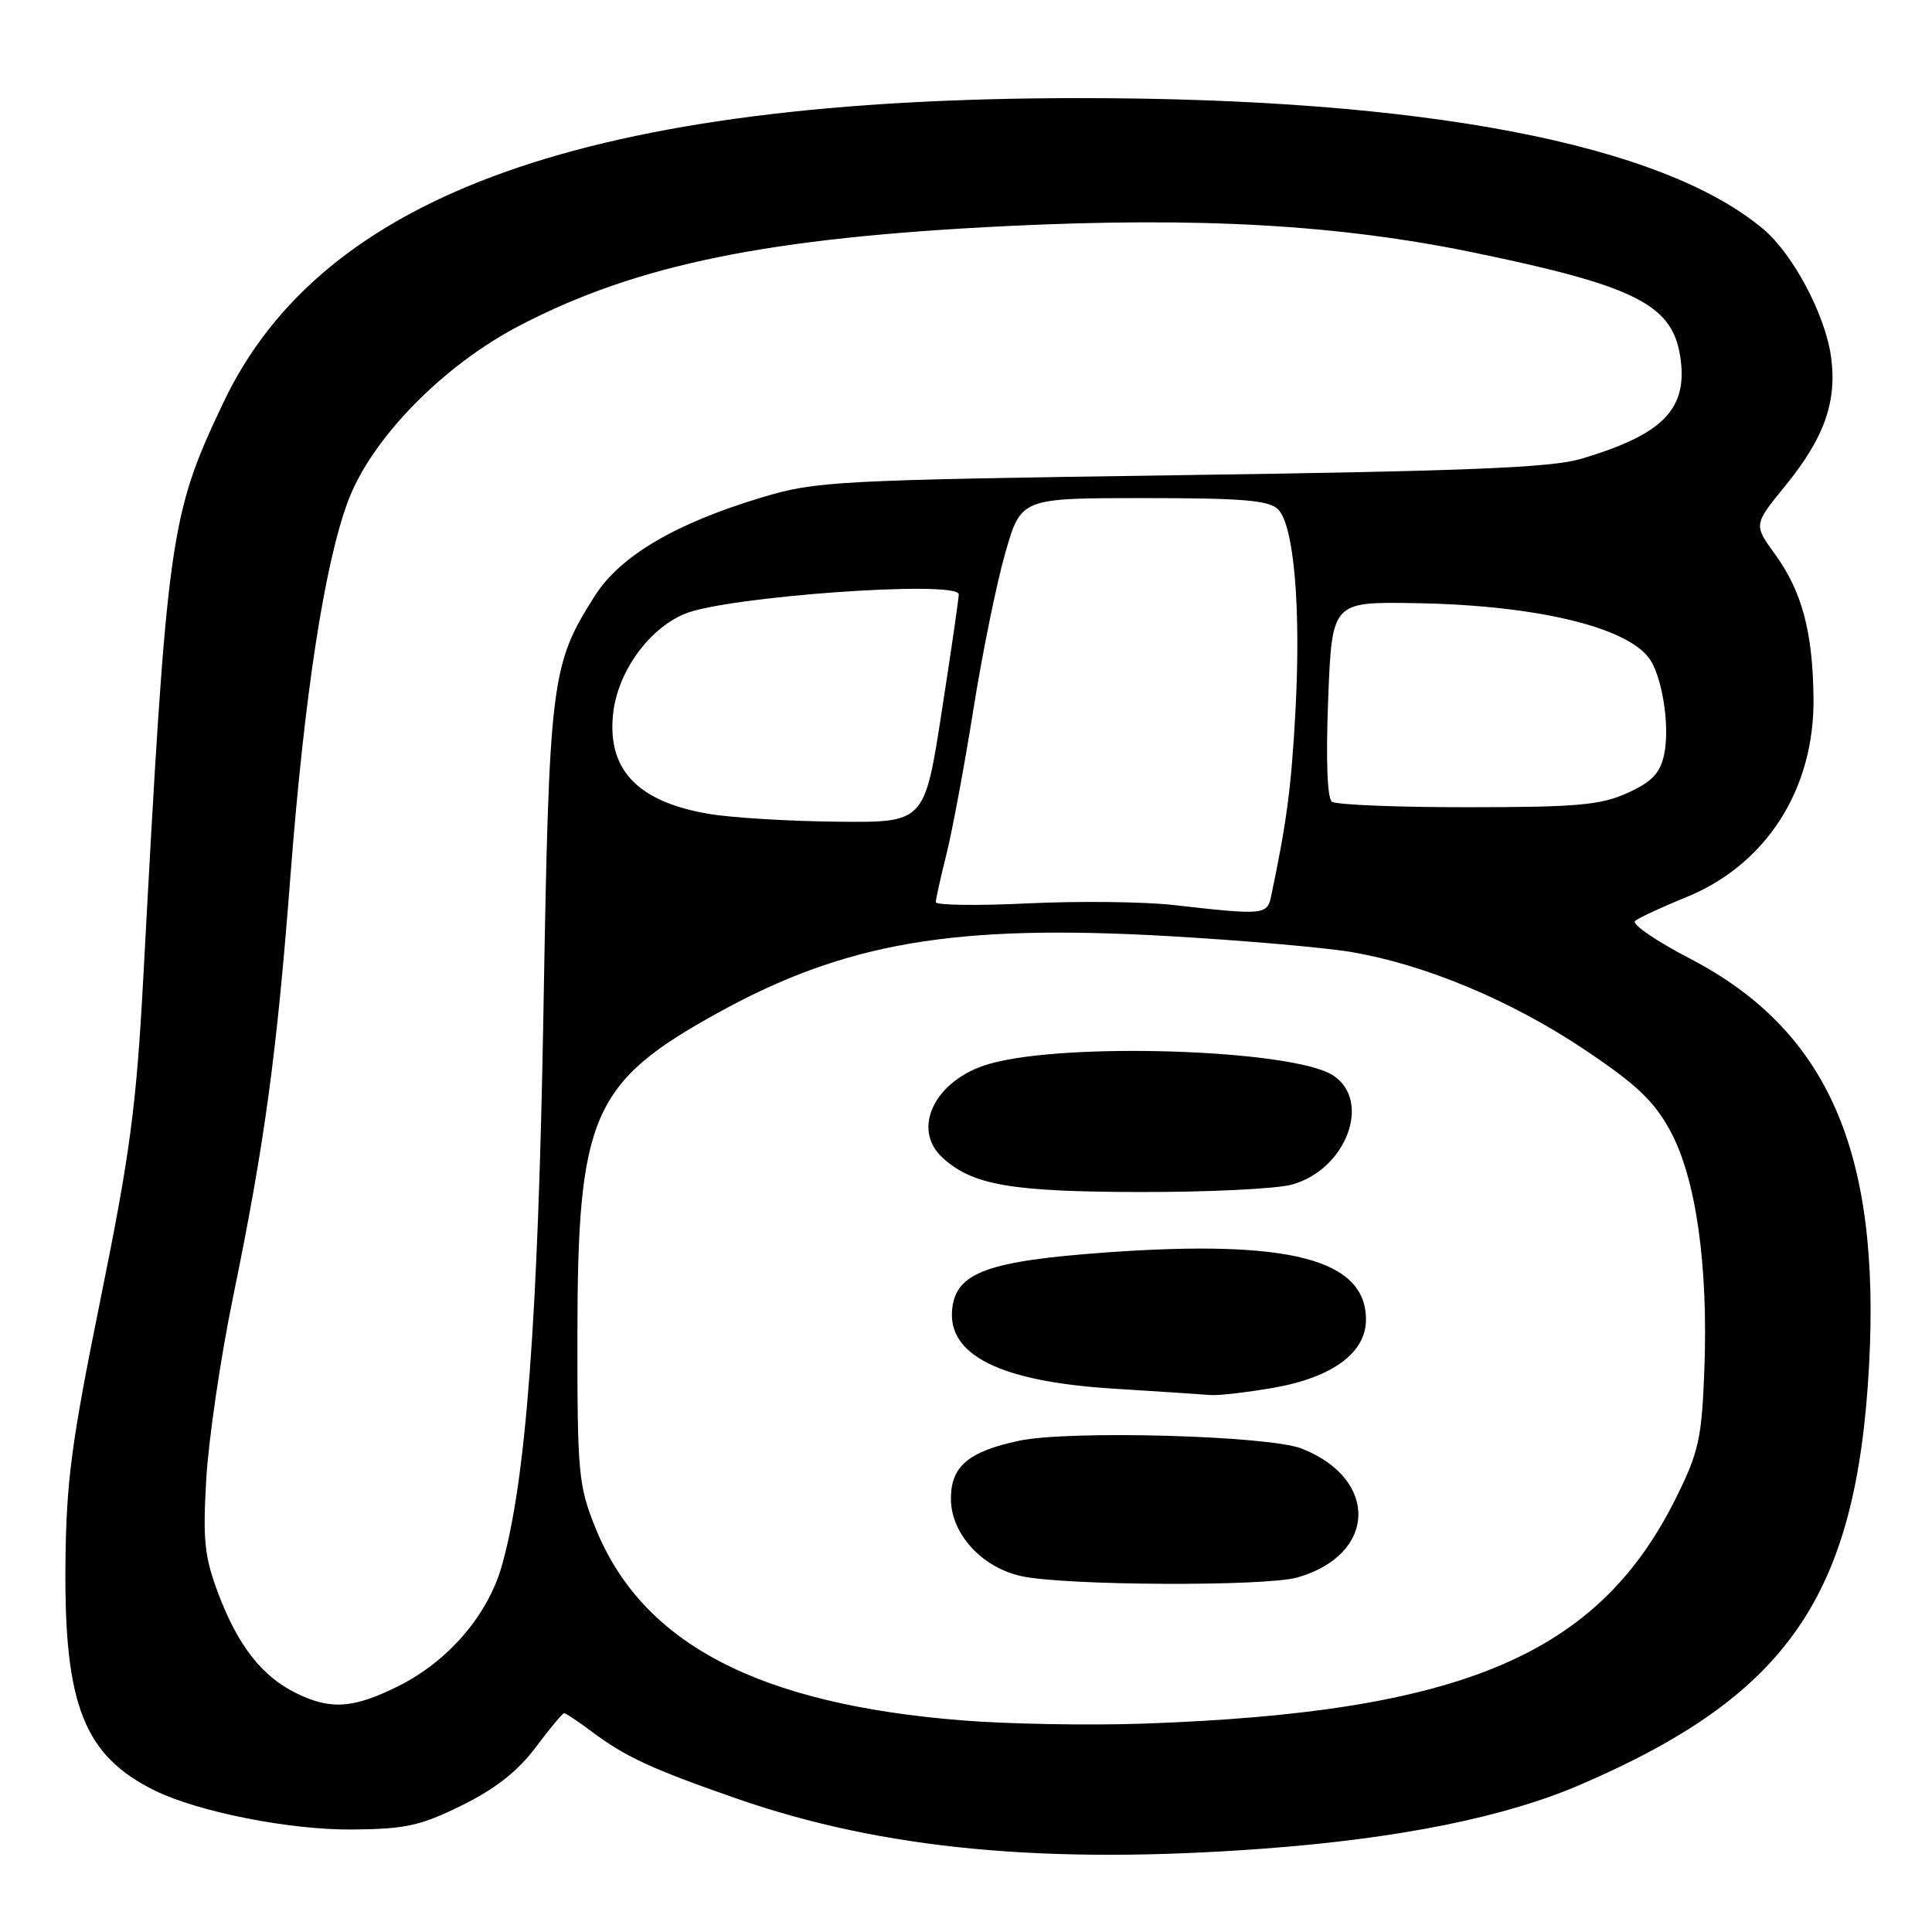 <?xml version="1.0" encoding="UTF-8" standalone="no"?>
<!DOCTYPE svg PUBLIC "-//W3C//DTD SVG 1.1//EN" "http://www.w3.org/Graphics/SVG/1.1/DTD/svg11.dtd" >
<svg xmlns="http://www.w3.org/2000/svg" xmlns:xlink="http://www.w3.org/1999/xlink" version="1.1" viewBox="0 0 256 256">
 <g >
 <path fill="currentColor"
d=" M 167.50 244.95 C 185.36 243.62 199.42 240.78 209.32 236.52 C 236.94 224.64 246.00 211.50 247.66 180.94 C 249.20 152.53 242.14 136.50 223.93 127.02 C 219.46 124.70 216.19 122.46 216.65 122.04 C 217.12 121.63 220.14 120.22 223.37 118.91 C 234.03 114.59 240.44 104.59 240.30 92.50 C 240.20 83.68 238.77 78.36 235.18 73.41 C 232.36 69.52 232.36 69.52 236.57 64.36 C 241.73 58.02 243.44 53.21 242.62 47.27 C 241.87 41.74 237.58 33.66 233.65 30.36 C 220.21 19.05 188.63 13.00 143.10 13.00 C 78.20 13.01 42.73 25.63 29.58 53.38 C 22.47 68.40 22.15 70.71 18.99 129.50 C 18.07 146.59 17.25 152.77 13.35 172.00 C 9.42 191.37 8.77 196.31 8.67 207.50 C 8.51 225.95 11.18 232.66 20.50 237.25 C 26.31 240.10 38.39 242.49 46.67 242.42 C 53.72 242.36 55.71 241.93 61.20 239.22 C 65.63 237.04 68.59 234.71 70.97 231.55 C 72.84 229.05 74.54 227.00 74.75 227.00 C 74.96 227.00 76.57 228.07 78.32 229.38 C 82.89 232.81 86.26 234.36 97.61 238.32 C 116.95 245.05 138.60 247.10 167.50 244.95 Z  M 127.50 227.96 C 100.40 225.80 85.06 217.75 78.90 202.45 C 76.65 196.88 76.50 195.26 76.51 177.00 C 76.52 147.82 78.44 143.41 95.17 134.18 C 112.05 124.88 126.43 122.43 154.65 124.03 C 164.47 124.59 175.43 125.54 179.00 126.14 C 188.79 127.79 200.20 132.55 209.91 139.05 C 216.83 143.67 219.16 145.88 221.31 149.83 C 224.71 156.07 226.35 167.54 225.84 181.40 C 225.50 190.51 225.11 192.34 222.18 198.28 C 211.86 219.25 193.88 226.91 151.50 228.39 C 144.35 228.64 133.55 228.45 127.50 227.96 Z  M 171.92 209.02 C 182.41 206.02 182.75 196.00 172.50 191.95 C 168.14 190.22 141.62 189.49 135.01 190.91 C 128.31 192.34 126.00 194.31 126.00 198.58 C 126.00 203.20 130.04 207.66 135.30 208.84 C 140.96 210.11 167.66 210.24 171.92 209.02 Z  M 168.73 183.89 C 176.54 182.53 181.00 179.25 181.00 174.86 C 181.00 166.85 170.84 164.22 146.64 165.95 C 130.95 167.08 126.73 168.60 126.18 173.36 C 125.46 179.55 132.50 183.06 147.50 184.00 C 153.55 184.38 159.36 184.76 160.42 184.85 C 161.47 184.93 165.21 184.50 168.73 183.89 Z  M 171.20 156.96 C 178.38 154.97 181.80 145.88 176.65 142.50 C 171.39 139.06 141.25 138.04 131.09 140.97 C 123.89 143.04 120.67 149.58 124.93 153.44 C 128.91 157.04 133.96 157.91 151.00 157.95 C 160.07 157.97 169.17 157.53 171.20 156.96 Z  M 39.22 224.34 C 34.72 222.12 31.55 218.08 28.97 211.27 C 27.09 206.30 26.86 204.18 27.33 196.00 C 27.63 190.78 29.22 179.94 30.87 171.92 C 35.06 151.57 36.68 139.65 38.49 116.00 C 40.33 92.14 42.99 74.78 46.11 66.42 C 49.21 58.12 58.68 48.43 68.91 43.11 C 84.44 35.03 101.83 31.49 133.51 29.95 C 159.05 28.72 177.44 29.77 195.45 33.50 C 216.59 37.87 221.54 40.36 222.62 47.13 C 223.74 54.14 220.48 57.54 209.50 60.80 C 205.54 61.97 194.48 62.42 156.50 62.96 C 110.70 63.62 108.16 63.75 101.01 65.89 C 89.49 69.35 82.17 73.66 78.80 78.98 C 73.00 88.13 72.77 89.97 72.01 134.00 C 71.30 175.00 69.69 196.33 66.47 207.56 C 64.60 214.07 59.36 220.14 52.80 223.41 C 46.81 226.40 43.81 226.60 39.22 224.34 Z  M 155.50 119.92 C 151.65 119.48 142.99 119.38 136.25 119.70 C 129.51 120.03 124.00 119.95 124.00 119.54 C 124.00 119.13 124.64 116.25 125.42 113.14 C 126.19 110.04 127.80 101.42 128.98 94.00 C 130.16 86.58 132.06 77.24 133.21 73.25 C 135.29 66.00 135.29 66.00 151.57 66.00 C 164.67 66.00 168.15 66.29 169.35 67.49 C 171.45 69.59 172.39 80.44 171.66 94.11 C 171.11 104.29 170.51 108.88 168.43 118.75 C 167.91 121.24 167.47 121.28 155.50 119.92 Z  M 94.04 107.86 C 84.50 106.28 80.40 101.99 81.25 94.49 C 81.87 89.00 85.95 83.34 90.72 81.34 C 96.26 79.03 126.94 76.84 127.04 78.75 C 127.06 79.16 126.05 86.14 124.79 94.25 C 122.51 109.00 122.51 109.00 111.00 108.88 C 104.68 108.82 97.04 108.36 94.04 107.86 Z  M 176.49 106.23 C 175.86 105.77 175.68 100.69 175.99 92.62 C 176.50 79.74 176.50 79.74 187.50 79.92 C 204.12 80.19 216.48 83.29 218.88 87.78 C 220.45 90.71 221.23 96.66 220.50 100.02 C 219.96 102.48 218.87 103.61 215.65 105.07 C 212.11 106.68 209.01 106.96 194.50 106.96 C 185.15 106.97 177.05 106.64 176.49 106.23 Z "/>
</g>
</svg>